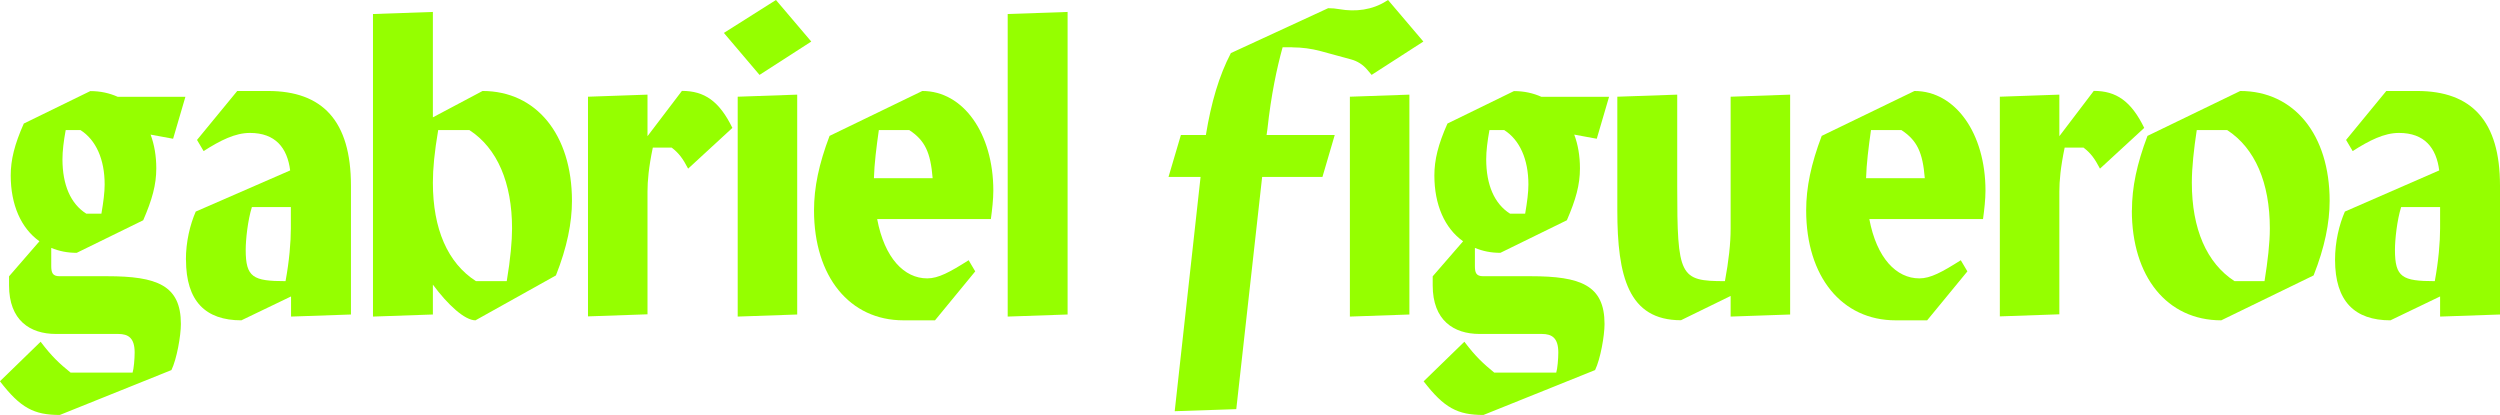 <svg width="488" height="81" viewBox="0 0 488 81" fill="none" xmlns="http://www.w3.org/2000/svg">
<g clip-path="url(#clip0_172_3)">
<path d="M-2.63248e-05 74.412L7.929 66.707C10.176 69.674 11.616 70.964 13.785 72.737H25.881C26.112 72.004 26.284 70.078 26.284 68.807C26.284 65.995 25.075 65.186 23.078 65.186H10.905C5.856 65.186 1.766 62.527 1.766 55.708L1.766 53.936L7.699 47.098C4.09 44.536 2.093 39.951 2.093 34.249C2.093 31.206 2.822 28.22 4.646 24.117L17.625 17.78C19.622 17.78 21.389 18.184 22.982 18.897L36.191 18.897L33.791 27.084L29.395 26.275C30.124 28.201 30.508 30.455 30.508 32.862C30.508 36.079 29.702 38.969 27.955 42.995L14.976 49.352C13.133 49.352 11.539 49.024 10.003 48.388V51.913C10.003 53.204 10.253 53.917 11.597 53.917H20.889C30.662 53.917 35.308 55.689 35.308 63.24C35.308 65.571 34.502 70.078 33.465 72.236L11.673 81C6.624 81 3.994 79.633 -0.019 74.412H-2.63248e-05ZM20.428 36.002C20.428 31.11 18.739 27.315 15.705 25.389L12.825 25.389C12.422 27.565 12.192 29.492 12.192 31.09C12.192 36.079 13.785 39.778 16.838 41.704H19.795C20.198 39.373 20.428 37.524 20.428 36.002Z" fill="#95FF00"/>
<path d="M36.288 50.7C36.288 47.175 37.094 43.861 38.208 41.299L56.639 33.267C56.083 28.856 53.759 25.947 48.787 25.947C45.907 25.947 43.027 27.392 39.743 29.491L38.457 27.315L46.31 17.76L52.319 17.76C62.975 17.76 68.505 23.616 68.505 36.233V61.391L56.812 61.795V57.865L47.116 62.527C40.147 62.527 36.307 58.828 36.307 50.719L36.288 50.7ZM55.737 54.88C56.467 50.95 56.774 47.252 56.774 44.593V40.413H49.171C48.364 42.975 47.961 46.77 47.961 48.773C47.961 54.148 49.401 54.88 55.737 54.88Z" fill="#95FF00"/>
<path d="M84.498 55.534V61.39L72.805 61.795L72.805 2.735L84.498 2.331V22.903L94.194 17.76C104.677 17.76 111.647 26.274 111.647 39.219C111.647 43.476 110.687 48.292 108.517 53.762L92.812 62.527C90.738 62.527 87.455 59.56 84.479 55.534H84.498ZM99.954 44.593C99.954 35.674 97.074 28.933 91.621 25.388H85.535C84.805 29.722 84.498 32.862 84.498 35.674C84.498 44.67 87.378 51.335 92.908 54.879L98.917 54.879C99.647 50.545 99.954 47.001 99.954 44.593Z" fill="#95FF00"/>
<path d="M114.776 18.878L126.392 18.473V26.583L133.112 17.741C137.509 17.741 140.408 19.744 142.961 24.965L134.321 32.92C133.285 30.917 132.478 29.858 131.115 28.817H127.429C126.622 32.67 126.392 35.328 126.392 37.408V61.352L114.776 61.757V18.878Z" fill="#95FF00"/>
<path d="M141.291 6.434L151.467 0L158.359 8.11L148.26 14.62L141.291 6.415V6.434ZM143.998 18.878L155.614 18.473V61.391L143.998 61.795V18.878Z" fill="#95FF00"/>
<path d="M158.897 41.068C158.897 36.561 159.857 31.995 161.931 26.525L180.036 17.76C188.042 17.76 193.898 26.043 193.898 37.216C193.898 38.911 193.668 40.914 193.418 42.763L171.223 42.763C172.663 50.391 176.503 54.34 180.996 54.34C183.166 54.34 185.393 53.127 189.079 50.796L190.365 52.973L182.513 62.527L176.35 62.527C165.867 62.527 158.897 54.013 158.897 41.068ZM182.052 34.789C181.649 29.722 180.535 27.392 177.482 25.388L171.55 25.388C171.07 28.759 170.667 31.976 170.59 34.789H182.033H182.052Z" fill="#95FF00"/>
<path d="M196.701 2.735L208.394 2.331V61.39L196.701 61.795V2.735Z" fill="#95FF00"/>
<path d="M263.497 18.878V61.795L275.113 61.391V18.473L263.497 18.878Z" fill="#95FF00"/>
<path d="M252.285 9.227H250.365C249.251 13.253 248.118 18.55 247.408 25.138L247.235 26.352H260.541L258.141 34.538L246.371 34.538L241.322 79.864L229.303 80.268L234.352 34.538H228.093L230.512 26.352H235.389C236.426 19.995 237.962 14.775 240.266 10.363L259.254 1.599C259.984 1.599 260.733 1.657 261.443 1.791C264.611 2.35 267.875 1.946 270.601 0.212L270.947 0L277.84 8.11L267.74 14.62L266.877 13.6C266.051 12.617 264.957 11.924 263.728 11.596L257.795 9.978C255.99 9.497 254.147 9.246 252.285 9.246V9.227Z" fill="#95FF00"/>
<path d="M277.916 74.412L285.846 66.707C288.092 69.674 289.532 70.964 291.683 72.737H303.778C304.009 72.004 304.182 70.078 304.182 68.807C304.182 65.995 302.972 65.186 300.975 65.186H288.803C283.753 65.186 279.664 62.527 279.664 55.708V53.936L285.596 47.098C281.987 44.536 279.99 39.951 279.99 34.249C279.99 31.206 280.72 28.22 282.543 24.117L295.523 17.78C297.519 17.78 299.286 18.184 300.879 18.897L314.089 18.897L311.689 27.084L307.292 26.275C308.022 28.201 308.406 30.455 308.406 32.862C308.406 36.079 307.599 38.969 305.852 42.995L292.873 49.352C291.03 49.352 289.436 49.024 287.9 48.388V51.913C287.9 53.204 288.131 53.917 289.494 53.917H298.786C308.559 53.917 313.205 55.689 313.205 63.24C313.205 65.571 312.399 70.078 311.362 72.236L289.571 81C284.521 81 281.891 79.633 277.878 74.412H277.916ZM298.345 36.002C298.345 31.11 296.655 27.315 293.622 25.389L290.742 25.389C290.339 27.565 290.108 29.492 290.108 31.09C290.108 36.079 291.702 39.778 294.755 41.704H297.711C298.114 39.373 298.345 37.524 298.345 36.002Z" fill="#95FF00"/>
<path d="M336.706 54.88C337.436 50.95 337.82 47.56 337.82 44.593V18.878L349.435 18.473V61.391L337.82 61.795V57.769L328.124 62.508C317.871 62.508 315.701 53.994 315.701 41.049V18.878L327.394 18.473V36.31C327.394 53.994 327.874 54.88 336.687 54.88H336.706Z" fill="#95FF00"/>
<path d="M352.565 41.068C352.565 36.561 353.525 31.995 355.599 26.525L373.704 17.76C381.71 17.76 387.566 26.043 387.566 37.216C387.566 38.911 387.336 40.914 387.086 42.763L364.891 42.763C366.331 50.391 370.171 54.34 374.664 54.34C376.833 54.34 379.061 53.127 382.747 50.796L384.033 52.973L376.181 62.527L370.018 62.527C359.534 62.527 352.565 54.013 352.565 41.068ZM375.72 34.789C375.317 29.722 374.203 27.392 371.15 25.388L365.218 25.388C364.738 28.759 364.334 31.976 364.258 34.789H375.701H375.72Z" fill="#95FF00"/>
<path d="M390.369 18.878L401.985 18.473V26.583L408.705 17.741C413.102 17.741 416.001 19.744 418.554 24.965L409.915 32.92C408.878 30.917 408.071 29.858 406.708 28.817H403.022C402.215 32.67 401.985 35.328 401.985 37.408V61.352L390.369 61.757V18.878Z" fill="#95FF00"/>
<path d="M416.154 41.068C416.154 36.561 417.114 31.995 419.188 26.525L437.293 17.76C447.796 17.76 454.746 26.274 454.746 39.219C454.746 43.476 453.786 48.292 451.616 53.762L433.588 62.527C423.009 62.527 416.135 54.013 416.135 41.068H416.154ZM443.072 44.593C443.072 35.675 440.193 28.933 434.74 25.388L428.807 25.388C428.25 29.087 427.847 32.612 427.847 35.675C427.847 44.67 430.727 51.335 436.18 54.88L442.036 54.88C442.669 50.95 443.072 47.406 443.072 44.593Z" fill="#95FF00"/>
<path d="M455.802 50.7C455.802 47.175 456.608 43.861 457.722 41.299L476.135 33.267C475.578 28.856 473.255 25.947 468.282 25.947C465.402 25.947 462.522 27.392 459.239 29.491L457.952 27.315L465.805 17.76L471.815 17.76C482.47 17.76 488 23.616 488 36.233V61.391L476.307 61.795V57.865L466.611 62.527C459.642 62.527 455.802 58.828 455.802 50.719V50.7ZM475.271 54.88C476 50.95 476.307 47.252 476.307 44.593V40.413H468.704C467.898 42.975 467.495 46.77 467.495 48.773C467.495 54.148 468.935 54.88 475.271 54.88Z" fill="#95FF00"/>
</g>
<defs>
<clipPath id="clip0_172_3">
<rect width="488" height="81" fill="white"/>
</clipPath>
</defs>
</svg>
